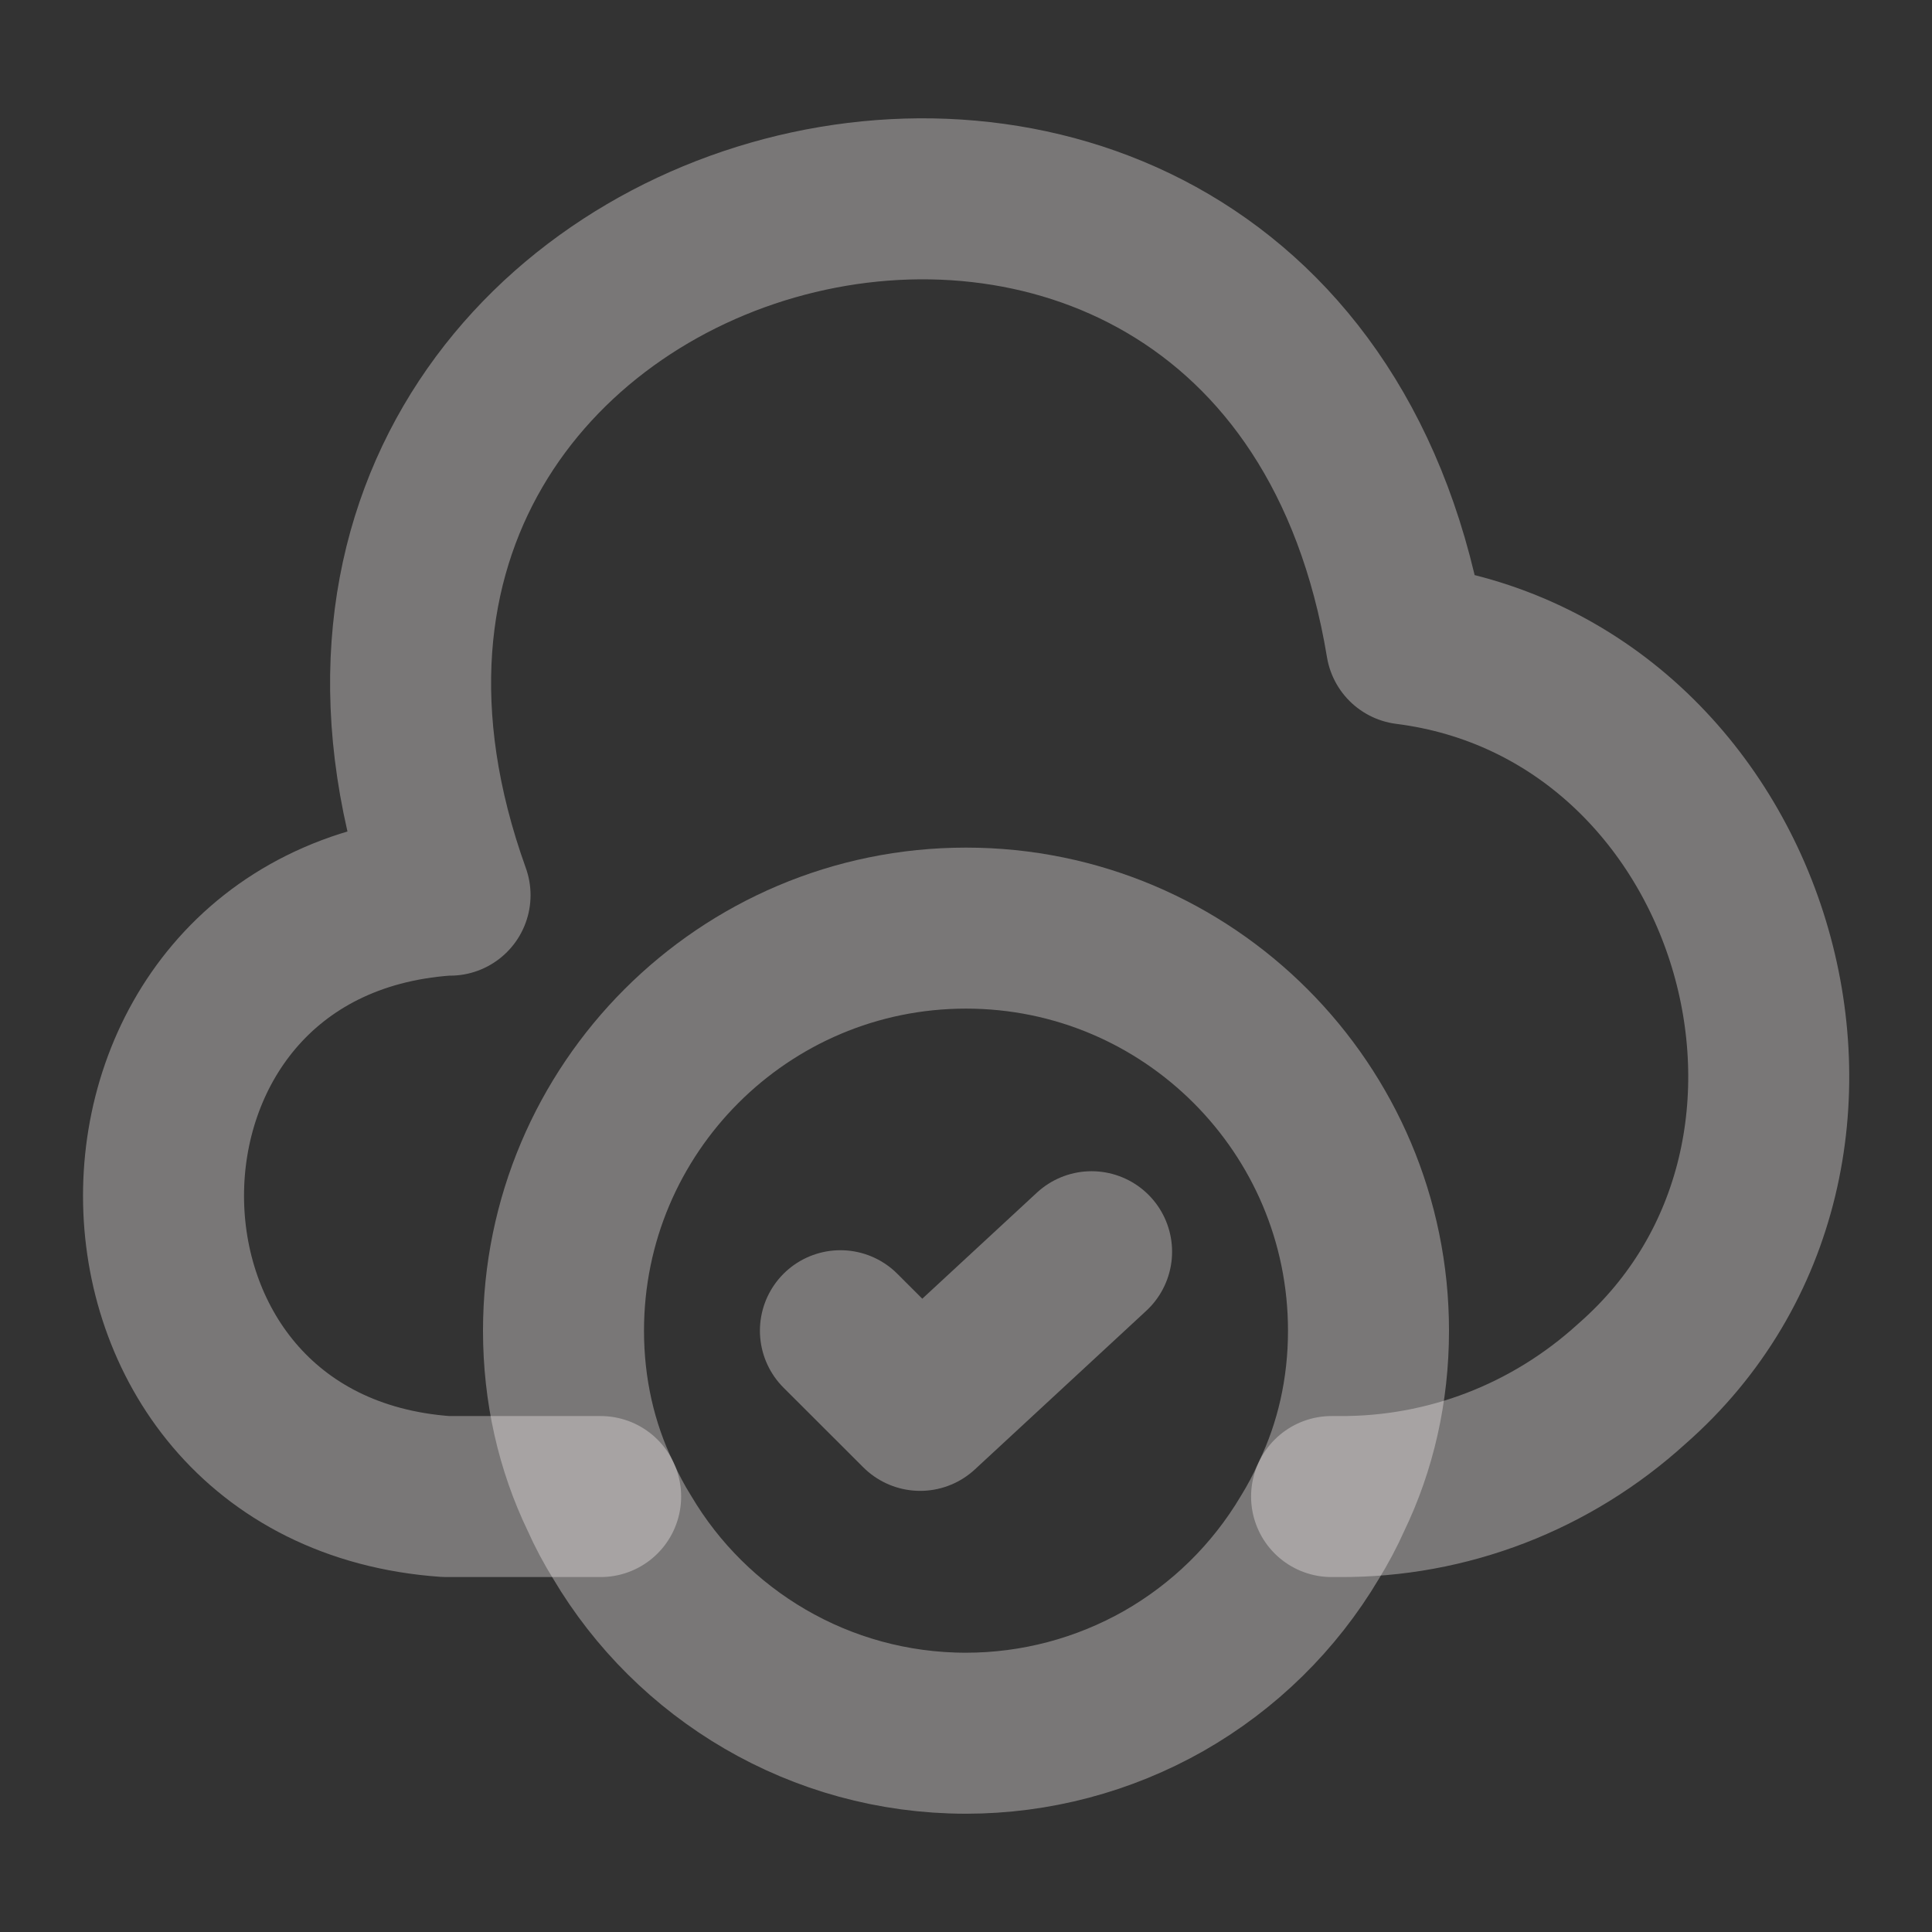 <svg width="18" height="18" viewBox="0 0 18 18" fill="none" xmlns="http://www.w3.org/2000/svg">
<rect x="0" y="0" width="18" height="18" fill="#333333" stroke="none"/>
<path d="M4.156 8.34C0.646 8.587 0.646 13.695 4.156 13.943H5.596M4.193 8.34C1.786 1.642 11.941 -1.035 13.103 6C16.351 6.412 17.663 10.74 15.203 12.893C14.453 13.575 13.486 13.95 12.473 13.943H12.406" stroke="#FBF7F7" stroke-opacity="0.35" stroke-width="1.5" stroke-miterlimit="10" stroke-linecap="round" stroke-linejoin="round"/>
<path d="M12.75 12.398C12.75 12.953 12.63 13.477 12.405 13.943C12.345 14.078 12.277 14.205 12.203 14.325C11.873 14.881 11.404 15.341 10.843 15.661C10.281 15.98 9.646 16.148 9 16.148C7.635 16.148 6.442 15.412 5.798 14.325C5.723 14.205 5.655 14.078 5.595 13.943C5.37 13.477 5.25 12.953 5.25 12.398C5.25 10.328 6.93 8.647 9 8.647C11.07 8.647 12.75 10.328 12.75 12.398Z" stroke="#FBF7F7" stroke-opacity="0.35" stroke-width="1.5" stroke-miterlimit="10" stroke-linecap="round" stroke-linejoin="round"/>
<path d="M7.83 12.398L8.573 13.14L10.17 11.662" stroke="#FBF7F7" stroke-opacity="0.35" stroke-width="1.5" stroke-linecap="round" stroke-linejoin="round"/>
</svg>
